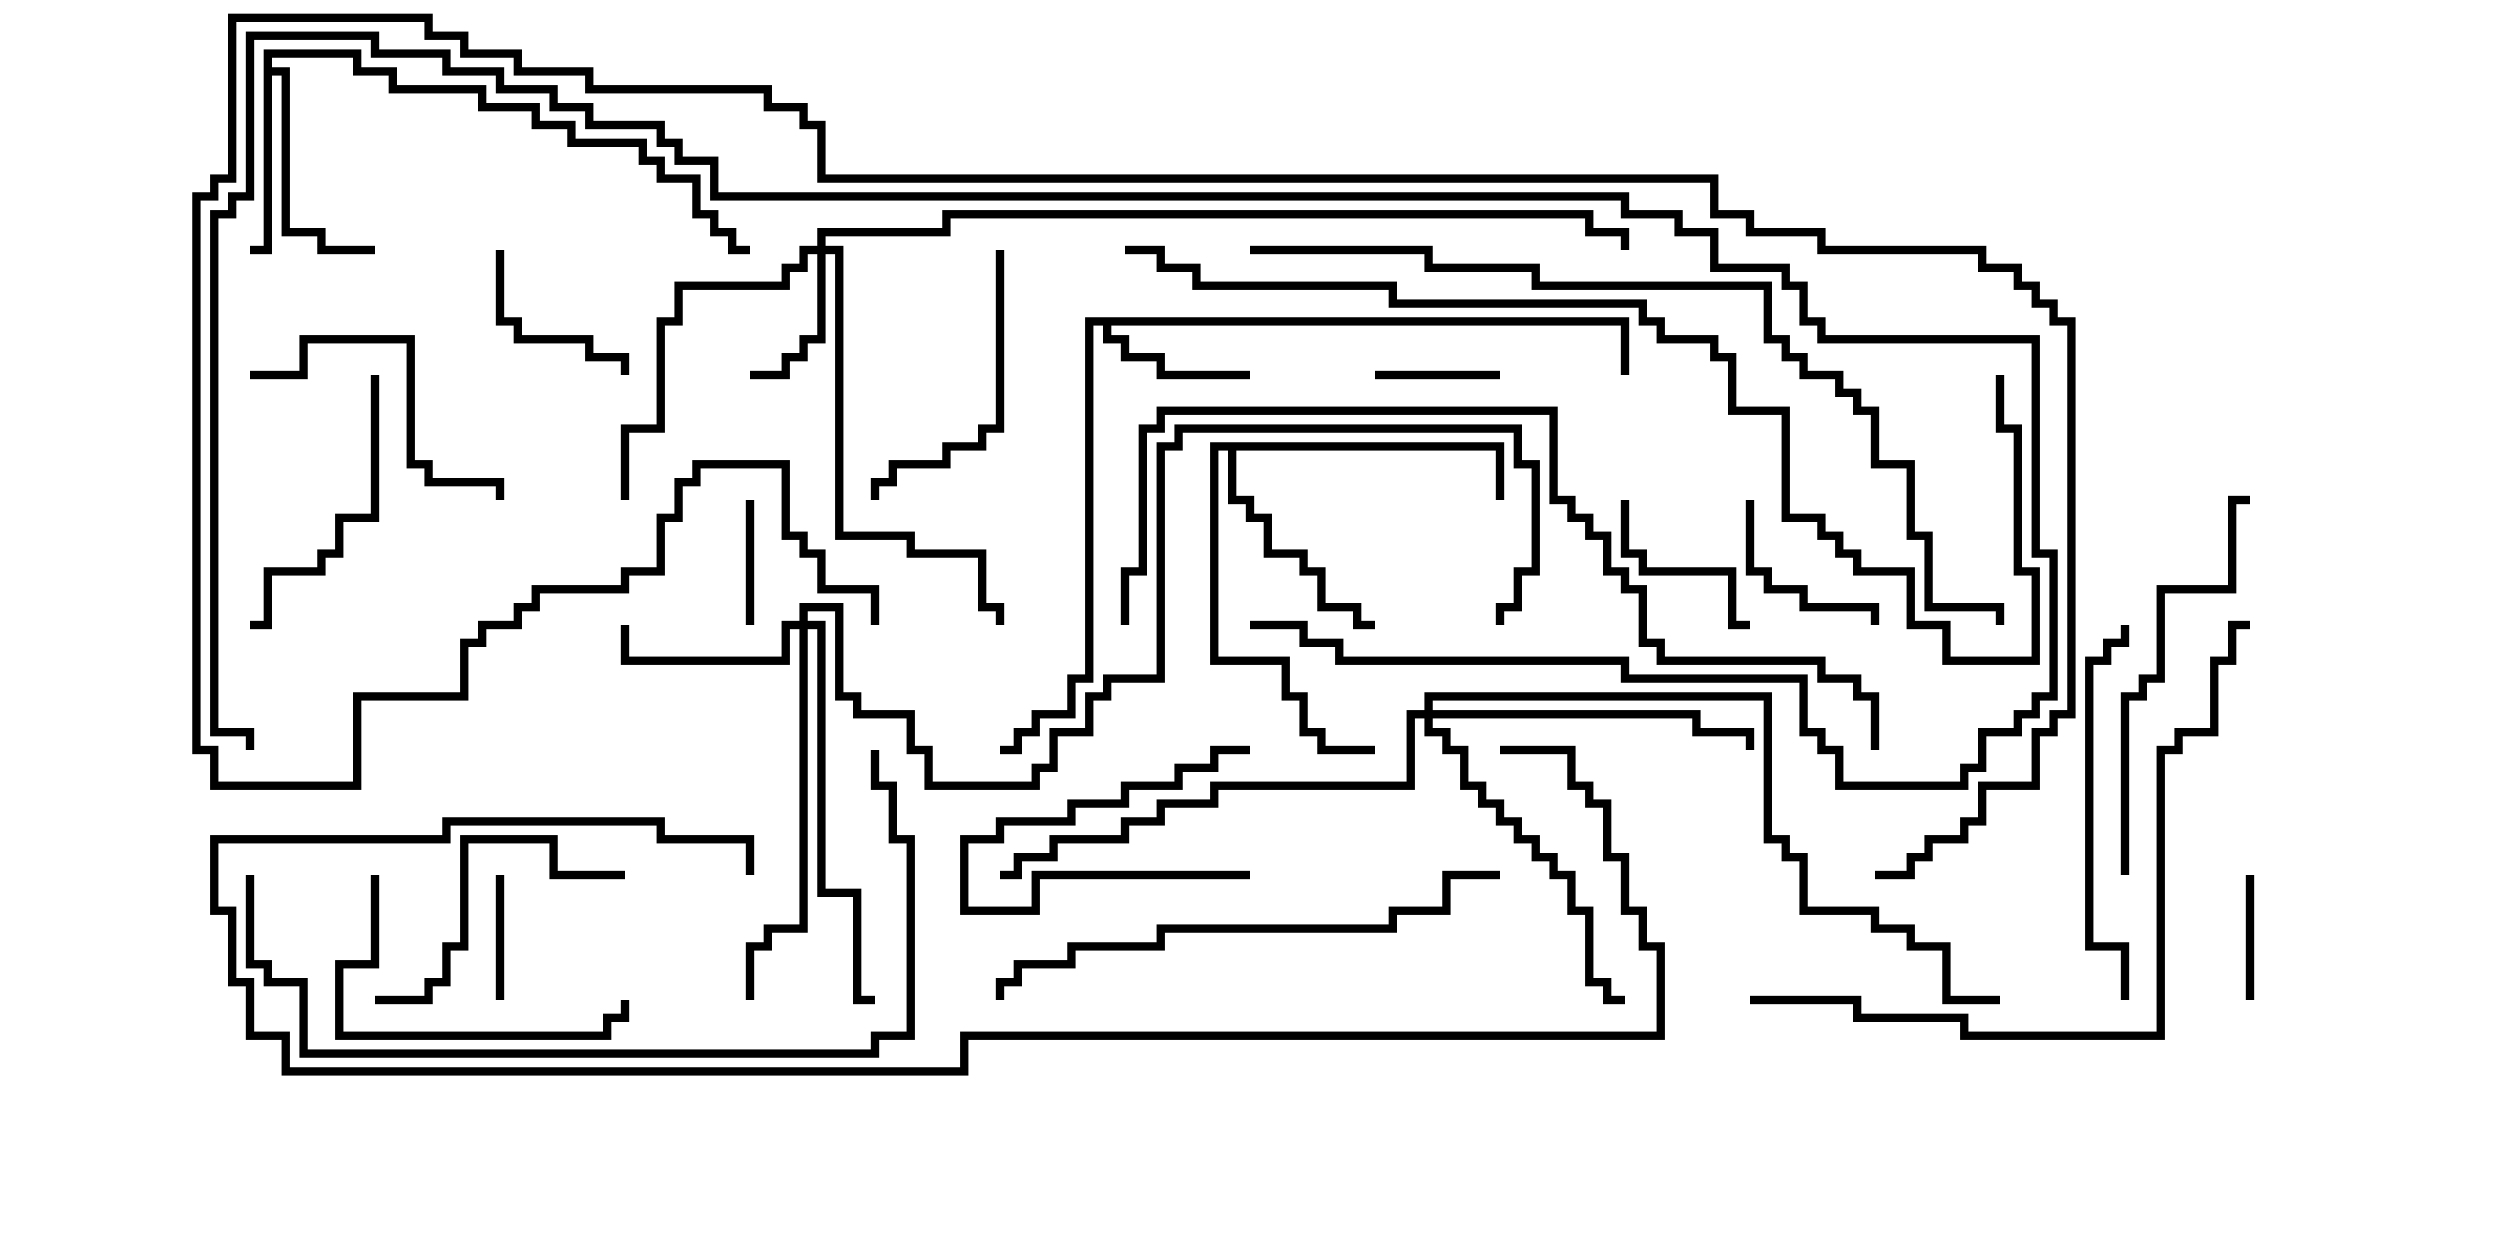 <svg version="1.1" width="30" height="15" xmlns="http://www.w3.org/2000/svg"><path d="M19.55,3.807L19.55,4.5L19.45,4.5L19.45,3.907L13.336,3.907L13.336,4.021L13.55,4.021L13.55,4.236L13.979,4.236L13.979,4.45L15,4.45L15,4.55L13.879,4.55L13.879,4.336L13.45,4.336L13.45,4.121L13.236,4.121L13.236,3.907L13.121,3.907L13.121,8.193L12.907,8.193L12.907,8.621L12.479,8.621L12.479,8.836L12.264,8.836L12.264,9.05L12,9.05L12,8.95L12.164,8.95L12.164,8.736L12.379,8.736L12.379,8.521L12.807,8.521L12.807,8.093L13.021,8.093L13.021,3.807z" stroke="none"/><path d="M3.164,0.593L4.336,0.593L4.336,0.807L4.764,0.807L4.764,1.021L5.836,1.021L5.836,1.236L6.479,1.236L6.479,1.45L6.907,1.45L6.907,1.664L7.764,1.664L7.764,1.879L7.979,1.879L7.979,2.093L8.407,2.093L8.407,2.521L8.621,2.521L8.621,2.736L8.836,2.736L8.836,2.95L9,2.95L9,3.05L8.736,3.05L8.736,2.836L8.521,2.836L8.521,2.621L8.307,2.621L8.307,2.193L7.879,2.193L7.879,1.979L7.664,1.979L7.664,1.764L6.807,1.764L6.807,1.55L6.379,1.55L6.379,1.336L5.736,1.336L5.736,1.121L4.664,1.121L4.664,0.907L4.236,0.907L4.236,0.693L3.264,0.693L3.264,0.807L3.479,0.807L3.479,2.736L3.907,2.736L3.907,2.95L4.5,2.95L4.5,3.05L3.807,3.05L3.807,2.836L3.379,2.836L3.379,0.907L3.264,0.907L3.264,3.05L3,3.05L3,2.95L3.164,2.95z" stroke="none"/><path d="M18.05,5.307L18.05,6L17.95,6L17.95,5.407L14.836,5.407L14.836,5.95L15.05,5.95L15.05,6.164L15.264,6.164L15.264,6.593L15.693,6.593L15.693,6.807L15.907,6.807L15.907,7.236L16.336,7.236L16.336,7.45L16.5,7.45L16.5,7.55L16.236,7.55L16.236,7.336L15.807,7.336L15.807,6.907L15.593,6.907L15.593,6.693L15.164,6.693L15.164,6.264L14.95,6.264L14.95,6.05L14.736,6.05L14.736,5.407L14.621,5.407L14.621,7.879L15.479,7.879L15.479,8.307L15.693,8.307L15.693,8.736L15.907,8.736L15.907,8.95L16.5,8.95L16.5,9.05L15.807,9.05L15.807,8.836L15.593,8.836L15.593,8.407L15.379,8.407L15.379,7.979L14.521,7.979L14.521,5.307z" stroke="none"/><path d="M9.807,2.95L9.807,2.736L11.307,2.736L11.307,2.521L19.121,2.521L19.121,2.736L19.55,2.736L19.55,3L19.45,3L19.45,2.836L19.021,2.836L19.021,2.621L11.407,2.621L11.407,2.836L9.907,2.836L9.907,2.95L10.121,2.95L10.121,6.379L10.979,6.379L10.979,6.593L11.836,6.593L11.836,7.236L12.05,7.236L12.05,7.5L11.95,7.5L11.95,7.336L11.736,7.336L11.736,6.693L10.879,6.693L10.879,6.479L10.021,6.479L10.021,3.05L9.907,3.05L9.907,4.121L9.693,4.121L9.693,4.336L9.479,4.336L9.479,4.55L9,4.55L9,4.45L9.379,4.45L9.379,4.236L9.593,4.236L9.593,4.021L9.807,4.021L9.807,3.05L9.693,3.05L9.693,3.264L9.479,3.264L9.479,3.479L8.193,3.479L8.193,3.907L7.979,3.907L7.979,5.193L7.55,5.193L7.55,6L7.45,6L7.45,5.093L7.879,5.093L7.879,3.807L8.093,3.807L8.093,3.379L9.379,3.379L9.379,3.164L9.593,3.164L9.593,2.95z" stroke="none"/><path d="M9.593,7.45L9.593,7.236L10.121,7.236L10.121,8.307L10.336,8.307L10.336,8.521L10.979,8.521L10.979,8.95L11.193,8.95L11.193,9.379L12.379,9.379L12.379,9.164L12.593,9.164L12.593,8.736L13.021,8.736L13.021,8.307L13.236,8.307L13.236,8.093L13.879,8.093L13.879,5.307L14.093,5.307L14.093,5.093L18.264,5.093L18.264,5.521L18.479,5.521L18.479,6.907L18.264,6.907L18.264,7.336L18.05,7.336L18.05,7.5L17.95,7.5L17.95,7.236L18.164,7.236L18.164,6.807L18.379,6.807L18.379,5.621L18.164,5.621L18.164,5.193L14.193,5.193L14.193,5.407L13.979,5.407L13.979,8.193L13.336,8.193L13.336,8.407L13.121,8.407L13.121,8.836L12.693,8.836L12.693,9.264L12.479,9.264L12.479,9.479L11.093,9.479L11.093,9.05L10.879,9.05L10.879,8.621L10.236,8.621L10.236,8.407L10.021,8.407L10.021,7.336L9.693,7.336L9.693,7.45L9.907,7.45L9.907,10.664L10.336,10.664L10.336,11.95L10.5,11.95L10.5,12.05L10.236,12.05L10.236,10.764L9.807,10.764L9.807,7.55L9.693,7.55L9.693,11.193L9.264,11.193L9.264,11.407L9.05,11.407L9.05,12L8.95,12L8.95,11.307L9.164,11.307L9.164,11.093L9.593,11.093L9.593,7.55L9.479,7.55L9.479,7.979L7.45,7.979L7.45,7.5L7.55,7.5L7.55,7.879L9.379,7.879L9.379,7.45z" stroke="none"/><path d="M17.093,8.521L17.093,8.307L21.264,8.307L21.264,10.021L21.479,10.021L21.479,10.236L21.693,10.236L21.693,10.879L22.55,10.879L22.55,11.093L22.979,11.093L22.979,11.307L23.407,11.307L23.407,11.95L24,11.95L24,12.05L23.307,12.05L23.307,11.407L22.879,11.407L22.879,11.193L22.45,11.193L22.45,10.979L21.593,10.979L21.593,10.336L21.379,10.336L21.379,10.121L21.164,10.121L21.164,8.407L17.193,8.407L17.193,8.521L20.407,8.521L20.407,8.736L21.05,8.736L21.05,9L20.95,9L20.95,8.836L20.307,8.836L20.307,8.621L17.193,8.621L17.193,8.736L17.407,8.736L17.407,8.95L17.621,8.95L17.621,9.379L17.836,9.379L17.836,9.593L18.05,9.593L18.05,9.807L18.264,9.807L18.264,10.021L18.479,10.021L18.479,10.236L18.693,10.236L18.693,10.45L18.907,10.45L18.907,10.879L19.121,10.879L19.121,11.736L19.336,11.736L19.336,11.95L19.5,11.95L19.5,12.05L19.236,12.05L19.236,11.836L19.021,11.836L19.021,10.979L18.807,10.979L18.807,10.55L18.593,10.55L18.593,10.336L18.379,10.336L18.379,10.121L18.164,10.121L18.164,9.907L17.95,9.907L17.95,9.693L17.736,9.693L17.736,9.479L17.521,9.479L17.521,9.05L17.307,9.05L17.307,8.836L17.093,8.836L17.093,8.621L16.979,8.621L16.979,9.479L14.621,9.479L14.621,9.693L13.979,9.693L13.979,9.907L13.55,9.907L13.55,10.121L12.693,10.121L12.693,10.336L12.264,10.336L12.264,10.55L12,10.55L12,10.45L12.164,10.45L12.164,10.236L12.593,10.236L12.593,10.021L13.45,10.021L13.45,9.807L13.879,9.807L13.879,9.593L14.521,9.593L14.521,9.379L16.879,9.379L16.879,8.521z" stroke="none"/><path d="M18,4.45L18,4.55L16.5,4.55L16.5,4.45z" stroke="none"/><path d="M6.05,12L5.95,12L5.95,10.5L6.05,10.5z" stroke="none"/><path d="M27.05,12L26.95,12L26.95,10.5L27.05,10.5z" stroke="none"/><path d="M8.95,6L9.05,6L9.05,7.5L8.95,7.5z" stroke="none"/><path d="M15,10.45L15,10.55L12.479,10.55L12.479,10.979L11.521,10.979L11.521,10.021L11.95,10.021L11.95,9.807L12.807,9.807L12.807,9.593L13.45,9.593L13.45,9.379L14.093,9.379L14.093,9.164L14.521,9.164L14.521,8.95L15,8.95L15,9.05L14.621,9.05L14.621,9.264L14.193,9.264L14.193,9.479L13.55,9.479L13.55,9.693L12.907,9.693L12.907,9.907L12.05,9.907L12.05,10.121L11.621,10.121L11.621,10.879L12.379,10.879L12.379,10.45z" stroke="none"/><path d="M20.95,6L21.05,6L21.05,6.807L21.264,6.807L21.264,7.021L21.693,7.021L21.693,7.236L22.55,7.236L22.55,7.5L22.45,7.5L22.45,7.336L21.593,7.336L21.593,7.121L21.164,7.121L21.164,6.907L20.95,6.907z" stroke="none"/><path d="M5.95,3L6.05,3L6.05,3.807L6.264,3.807L6.264,4.021L7.121,4.021L7.121,4.236L7.55,4.236L7.55,4.5L7.45,4.5L7.45,4.336L7.021,4.336L7.021,4.121L6.164,4.121L6.164,3.907L5.95,3.907z" stroke="none"/><path d="M19.45,6L19.55,6L19.55,6.593L19.764,6.593L19.764,6.807L20.836,6.807L20.836,7.45L21,7.45L21,7.55L20.736,7.55L20.736,6.907L19.664,6.907L19.664,6.693L19.45,6.693z" stroke="none"/><path d="M7.5,10.45L7.5,10.55L6.593,10.55L6.593,10.121L5.621,10.121L5.621,11.407L5.407,11.407L5.407,11.836L5.193,11.836L5.193,12.05L4.5,12.05L4.5,11.95L5.093,11.95L5.093,11.736L5.307,11.736L5.307,11.307L5.521,11.307L5.521,10.021L6.693,10.021L6.693,10.45z" stroke="none"/><path d="M4.45,4.5L4.55,4.5L4.55,6.264L4.121,6.264L4.121,6.693L3.907,6.693L3.907,6.907L3.264,6.907L3.264,7.55L3,7.55L3,7.45L3.164,7.45L3.164,6.807L3.807,6.807L3.807,6.593L4.021,6.593L4.021,6.164L4.45,6.164z" stroke="none"/><path d="M11.95,3L12.05,3L12.05,5.193L11.836,5.193L11.836,5.407L11.407,5.407L11.407,5.621L10.764,5.621L10.764,5.836L10.55,5.836L10.55,6L10.45,6L10.45,5.736L10.664,5.736L10.664,5.521L11.307,5.521L11.307,5.307L11.736,5.307L11.736,5.093L11.95,5.093z" stroke="none"/><path d="M4.45,10.5L4.55,10.5L4.55,11.621L4.121,11.621L4.121,12.379L7.236,12.379L7.236,12.164L7.45,12.164L7.45,12L7.55,12L7.55,12.264L7.336,12.264L7.336,12.479L4.021,12.479L4.021,11.521L4.45,11.521z" stroke="none"/><path d="M3,4.55L3,4.45L3.593,4.45L3.593,4.021L4.979,4.021L4.979,5.521L5.193,5.521L5.193,5.736L6.05,5.736L6.05,6L5.95,6L5.95,5.836L5.093,5.836L5.093,5.621L4.879,5.621L4.879,4.121L3.693,4.121L3.693,4.55z" stroke="none"/><path d="M25.55,12L25.45,12L25.45,11.407L25.021,11.407L25.021,7.879L25.236,7.879L25.236,7.664L25.45,7.664L25.45,7.5L25.55,7.5L25.55,7.764L25.336,7.764L25.336,7.979L25.121,7.979L25.121,11.307L25.55,11.307z" stroke="none"/><path d="M25.55,10.5L25.45,10.5L25.45,8.307L25.664,8.307L25.664,8.093L25.879,8.093L25.879,7.021L26.736,7.021L26.736,5.95L27,5.95L27,6.05L26.836,6.05L26.836,7.121L25.979,7.121L25.979,8.193L25.764,8.193L25.764,8.407L25.55,8.407z" stroke="none"/><path d="M12.05,12L11.95,12L11.95,11.736L12.164,11.736L12.164,11.521L12.807,11.521L12.807,11.307L13.879,11.307L13.879,11.093L16.664,11.093L16.664,10.879L17.307,10.879L17.307,10.45L18,10.45L18,10.55L17.407,10.55L17.407,10.979L16.764,10.979L16.764,11.193L13.979,11.193L13.979,11.407L12.907,11.407L12.907,11.621L12.264,11.621L12.264,11.836L12.05,11.836z" stroke="none"/><path d="M21,12.05L21,11.95L22.336,11.95L22.336,12.164L23.621,12.164L23.621,12.379L25.879,12.379L25.879,8.95L26.093,8.95L26.093,8.736L26.521,8.736L26.521,7.879L26.736,7.879L26.736,7.45L27,7.45L27,7.55L26.836,7.55L26.836,7.979L26.621,7.979L26.621,8.836L26.193,8.836L26.193,9.05L25.979,9.05L25.979,12.479L23.521,12.479L23.521,12.264L22.236,12.264L22.236,12.05z" stroke="none"/><path d="M2.95,10.5L3.05,10.5L3.05,11.521L3.264,11.521L3.264,11.736L3.693,11.736L3.693,12.593L10.45,12.593L10.45,12.379L10.879,12.379L10.879,10.121L10.664,10.121L10.664,9.479L10.45,9.479L10.45,9L10.55,9L10.55,9.379L10.764,9.379L10.764,10.021L10.979,10.021L10.979,12.479L10.55,12.479L10.55,12.693L3.593,12.693L3.593,11.836L3.164,11.836L3.164,11.621L2.95,11.621z" stroke="none"/><path d="M18,9.05L18,8.95L18.907,8.95L18.907,9.379L19.121,9.379L19.121,9.593L19.336,9.593L19.336,10.236L19.55,10.236L19.55,10.879L19.764,10.879L19.764,11.307L19.979,11.307L19.979,12.479L11.621,12.479L11.621,12.907L3.379,12.907L3.379,12.479L2.95,12.479L2.95,11.836L2.736,11.836L2.736,10.979L2.521,10.979L2.521,10.021L5.307,10.021L5.307,9.807L7.979,9.807L7.979,10.021L9.05,10.021L9.05,10.5L8.95,10.5L8.95,10.121L7.879,10.121L7.879,9.907L5.407,9.907L5.407,10.121L2.621,10.121L2.621,10.879L2.836,10.879L2.836,11.736L3.05,11.736L3.05,12.379L3.479,12.379L3.479,12.807L11.521,12.807L11.521,12.379L19.879,12.379L19.879,11.407L19.664,11.407L19.664,10.979L19.45,10.979L19.45,10.336L19.236,10.336L19.236,9.693L19.021,9.693L19.021,9.479L18.807,9.479L18.807,9.05z" stroke="none"/><path d="M22.55,9L22.45,9L22.45,8.407L22.236,8.407L22.236,8.193L21.807,8.193L21.807,7.979L19.879,7.979L19.879,7.764L19.664,7.764L19.664,7.121L19.45,7.121L19.45,6.907L19.236,6.907L19.236,6.479L19.021,6.479L19.021,6.264L18.807,6.264L18.807,6.05L18.593,6.05L18.593,4.979L13.979,4.979L13.979,5.193L13.764,5.193L13.764,6.907L13.55,6.907L13.55,7.5L13.45,7.5L13.45,6.807L13.664,6.807L13.664,5.093L13.879,5.093L13.879,4.879L18.693,4.879L18.693,5.95L18.907,5.95L18.907,6.164L19.121,6.164L19.121,6.379L19.336,6.379L19.336,6.807L19.55,6.807L19.55,7.021L19.764,7.021L19.764,7.664L19.979,7.664L19.979,7.879L21.907,7.879L21.907,8.093L22.336,8.093L22.336,8.307L22.55,8.307z" stroke="none"/><path d="M15,3.05L15,2.95L17.193,2.95L17.193,3.164L18.479,3.164L18.479,3.379L21.264,3.379L21.264,4.021L21.479,4.021L21.479,4.236L21.693,4.236L21.693,4.45L22.121,4.45L22.121,4.664L22.336,4.664L22.336,4.879L22.55,4.879L22.55,5.521L22.979,5.521L22.979,6.379L23.193,6.379L23.193,7.236L24.05,7.236L24.05,7.5L23.95,7.5L23.95,7.336L23.093,7.336L23.093,6.479L22.879,6.479L22.879,5.621L22.45,5.621L22.45,4.979L22.236,4.979L22.236,4.764L22.021,4.764L22.021,4.55L21.593,4.55L21.593,4.336L21.379,4.336L21.379,4.121L21.164,4.121L21.164,3.479L18.379,3.479L18.379,3.264L17.093,3.264L17.093,3.05z" stroke="none"/><path d="M13.5,3.05L13.5,2.95L13.979,2.95L13.979,3.164L14.407,3.164L14.407,3.379L16.764,3.379L16.764,3.593L19.764,3.593L19.764,3.807L19.979,3.807L19.979,4.021L20.621,4.021L20.621,4.236L20.836,4.236L20.836,4.879L21.479,4.879L21.479,6.164L21.907,6.164L21.907,6.379L22.121,6.379L22.121,6.593L22.336,6.593L22.336,6.807L22.979,6.807L22.979,7.45L23.407,7.45L23.407,7.879L24.379,7.879L24.379,6.907L24.164,6.907L24.164,5.193L23.95,5.193L23.95,4.5L24.05,4.5L24.05,5.093L24.264,5.093L24.264,6.807L24.479,6.807L24.479,7.979L23.307,7.979L23.307,7.55L22.879,7.55L22.879,6.907L22.236,6.907L22.236,6.693L22.021,6.693L22.021,6.479L21.807,6.479L21.807,6.264L21.379,6.264L21.379,4.979L20.736,4.979L20.736,4.336L20.521,4.336L20.521,4.121L19.879,4.121L19.879,3.907L19.664,3.907L19.664,3.693L16.664,3.693L16.664,3.479L14.307,3.479L14.307,3.264L13.879,3.264L13.879,3.05z" stroke="none"/><path d="M15,7.55L15,7.45L15.693,7.45L15.693,7.664L16.121,7.664L16.121,7.879L19.55,7.879L19.55,8.093L21.693,8.093L21.693,8.736L21.907,8.736L21.907,8.95L22.121,8.95L22.121,9.379L23.521,9.379L23.521,9.164L23.736,9.164L23.736,8.736L24.164,8.736L24.164,8.521L24.379,8.521L24.379,8.307L24.593,8.307L24.593,6.693L24.379,6.693L24.379,4.121L21.807,4.121L21.807,3.907L21.593,3.907L21.593,3.479L21.379,3.479L21.379,3.264L20.521,3.264L20.521,2.836L20.093,2.836L20.093,2.621L19.45,2.621L19.45,2.407L8.521,2.407L8.521,1.979L8.093,1.979L8.093,1.764L7.879,1.764L7.879,1.55L7.021,1.55L7.021,1.336L6.593,1.336L6.593,1.121L5.95,1.121L5.95,0.907L5.307,0.907L5.307,0.693L4.45,0.693L4.45,0.479L3.05,0.479L3.05,2.407L2.836,2.407L2.836,2.621L2.621,2.621L2.621,8.736L3.05,8.736L3.05,9L2.95,9L2.95,8.836L2.521,8.836L2.521,2.521L2.736,2.521L2.736,2.307L2.95,2.307L2.95,0.379L4.55,0.379L4.55,0.593L5.407,0.593L5.407,0.807L6.05,0.807L6.05,1.021L6.693,1.021L6.693,1.236L7.121,1.236L7.121,1.45L7.979,1.45L7.979,1.664L8.193,1.664L8.193,1.879L8.621,1.879L8.621,2.307L19.55,2.307L19.55,2.521L20.193,2.521L20.193,2.736L20.621,2.736L20.621,3.164L21.479,3.164L21.479,3.379L21.693,3.379L21.693,3.807L21.907,3.807L21.907,4.021L24.479,4.021L24.479,6.593L24.693,6.593L24.693,8.407L24.479,8.407L24.479,8.621L24.264,8.621L24.264,8.836L23.836,8.836L23.836,9.264L23.621,9.264L23.621,9.479L22.021,9.479L22.021,9.05L21.807,9.05L21.807,8.836L21.593,8.836L21.593,8.193L19.45,8.193L19.45,7.979L16.021,7.979L16.021,7.764L15.593,7.764L15.593,7.55z" stroke="none"/><path d="M22.5,10.55L22.5,10.45L22.879,10.45L22.879,10.236L23.093,10.236L23.093,10.021L23.521,10.021L23.521,9.807L23.736,9.807L23.736,9.379L24.379,9.379L24.379,8.736L24.593,8.736L24.593,8.521L24.807,8.521L24.807,3.907L24.593,3.907L24.593,3.693L24.379,3.693L24.379,3.479L24.164,3.479L24.164,3.264L23.736,3.264L23.736,3.05L21.807,3.05L21.807,2.836L20.95,2.836L20.95,2.621L20.521,2.621L20.521,2.193L9.807,2.193L9.807,1.55L9.593,1.55L9.593,1.336L9.164,1.336L9.164,1.121L7.021,1.121L7.021,0.907L6.164,0.907L6.164,0.693L5.521,0.693L5.521,0.479L5.093,0.479L5.093,0.264L2.836,0.264L2.836,2.193L2.621,2.193L2.621,2.407L2.407,2.407L2.407,8.95L2.621,8.95L2.621,9.379L4.236,9.379L4.236,8.307L5.521,8.307L5.521,7.664L5.736,7.664L5.736,7.45L6.164,7.45L6.164,7.236L6.379,7.236L6.379,7.021L7.45,7.021L7.45,6.807L7.879,6.807L7.879,6.164L8.093,6.164L8.093,5.736L8.307,5.736L8.307,5.521L9.479,5.521L9.479,6.379L9.693,6.379L9.693,6.593L9.907,6.593L9.907,7.021L10.55,7.021L10.55,7.5L10.45,7.5L10.45,7.121L9.807,7.121L9.807,6.693L9.593,6.693L9.593,6.479L9.379,6.479L9.379,5.621L8.407,5.621L8.407,5.836L8.193,5.836L8.193,6.264L7.979,6.264L7.979,6.907L7.55,6.907L7.55,7.121L6.479,7.121L6.479,7.336L6.264,7.336L6.264,7.55L5.836,7.55L5.836,7.764L5.621,7.764L5.621,8.407L4.336,8.407L4.336,9.479L2.521,9.479L2.521,9.05L2.307,9.05L2.307,2.307L2.521,2.307L2.521,2.093L2.736,2.093L2.736,0.164L5.193,0.164L5.193,0.379L5.621,0.379L5.621,0.593L6.264,0.593L6.264,0.807L7.121,0.807L7.121,1.021L9.264,1.021L9.264,1.236L9.693,1.236L9.693,1.45L9.907,1.45L9.907,2.093L20.621,2.093L20.621,2.521L21.05,2.521L21.05,2.736L21.907,2.736L21.907,2.95L23.836,2.95L23.836,3.164L24.264,3.164L24.264,3.379L24.479,3.379L24.479,3.593L24.693,3.593L24.693,3.807L24.907,3.807L24.907,8.621L24.693,8.621L24.693,8.836L24.479,8.836L24.479,9.479L23.836,9.479L23.836,9.907L23.621,9.907L23.621,10.121L23.193,10.121L23.193,10.336L22.979,10.336L22.979,10.55z" stroke="none"/></svg>